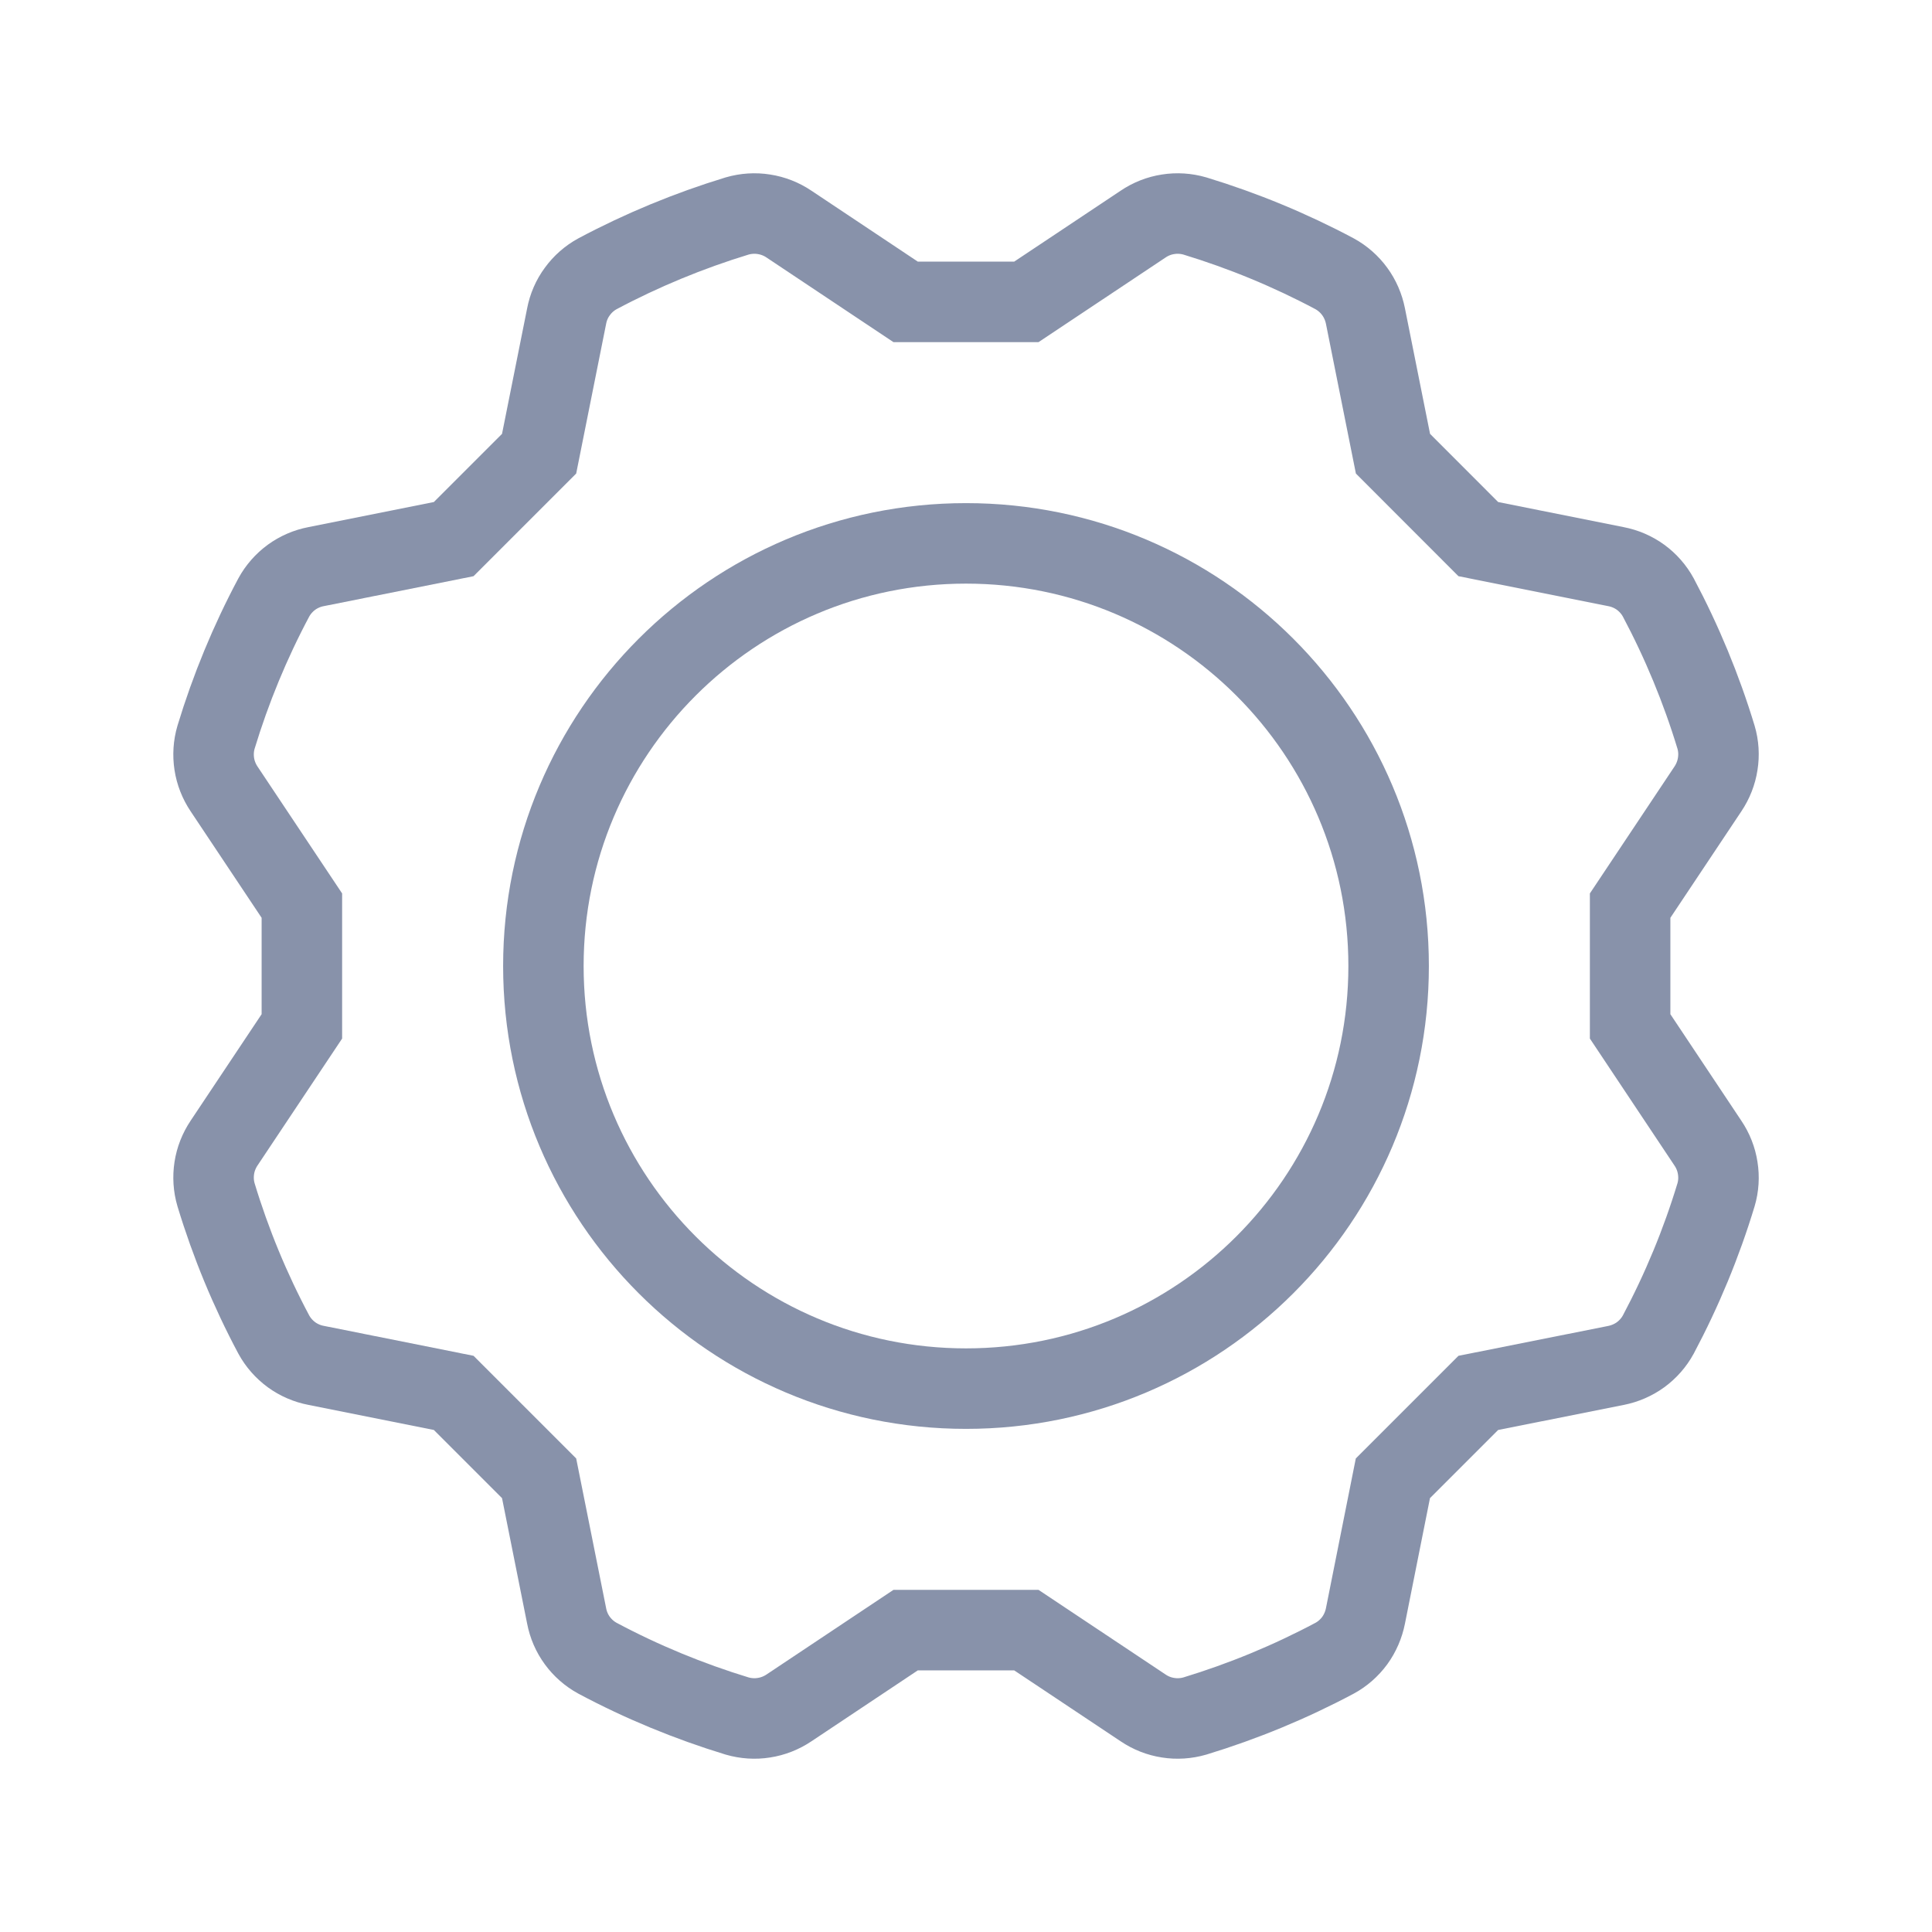 <svg xmlns="http://www.w3.org/2000/svg" viewBox="0 0 24 24" fill="none">
    <path d="M12 17.25C14.899 17.25 17.25 14.9 17.25 12C17.25 9.101 14.899 6.75 12 6.75C9.101 6.75 6.75 9.101 6.75 12C6.75 14.9 9.101 17.25 12 17.25Z" stroke="#8892AA" strokeWidth="1.3" strokeLinecap="round" strokeLinejoin="round" />
    <path d="M20.25 11.25L21.216 9.801C21.279 9.707 21.321 9.601 21.338 9.49C21.356 9.379 21.349 9.265 21.317 9.157C21.135 8.557 20.894 7.975 20.6 7.422C20.546 7.323 20.471 7.238 20.38 7.171C20.289 7.105 20.184 7.06 20.074 7.039L18.364 6.697L17.304 5.636L16.962 3.926C16.94 3.816 16.895 3.711 16.829 3.621C16.763 3.53 16.677 3.455 16.579 3.401C16.025 3.106 15.444 2.866 14.843 2.683C14.735 2.652 14.622 2.644 14.51 2.662C14.399 2.679 14.293 2.721 14.2 2.784L12.75 3.75H11.25L9.801 2.784C9.708 2.721 9.601 2.679 9.49 2.662C9.379 2.644 9.265 2.652 9.157 2.683C8.557 2.866 7.976 3.106 7.422 3.401C7.323 3.455 7.238 3.53 7.172 3.621C7.105 3.711 7.06 3.816 7.039 3.926L6.697 5.636L5.636 6.697L3.926 7.039C3.816 7.06 3.712 7.105 3.621 7.171C3.53 7.238 3.455 7.323 3.401 7.422C3.106 7.975 2.866 8.557 2.684 9.157C2.652 9.265 2.645 9.379 2.662 9.49C2.679 9.601 2.721 9.707 2.784 9.801L3.75 11.25V12.75L2.784 14.199C2.721 14.293 2.679 14.399 2.662 14.51C2.645 14.621 2.652 14.735 2.684 14.843C2.866 15.444 3.106 16.025 3.401 16.578C3.455 16.677 3.53 16.762 3.621 16.829C3.712 16.895 3.816 16.94 3.926 16.961L5.636 17.303L6.697 18.364L7.039 20.074C7.06 20.184 7.105 20.289 7.172 20.38C7.238 20.47 7.323 20.545 7.422 20.599C7.975 20.894 8.557 21.134 9.157 21.317C9.265 21.348 9.379 21.356 9.49 21.338C9.601 21.321 9.707 21.279 9.801 21.216L11.25 20.25H12.75L14.2 21.216C14.293 21.279 14.399 21.321 14.51 21.338C14.622 21.356 14.735 21.348 14.843 21.317C15.444 21.134 16.025 20.894 16.579 20.599C16.677 20.546 16.763 20.47 16.829 20.38C16.895 20.289 16.94 20.184 16.962 20.074L17.303 18.364L18.364 17.303L20.074 16.962C20.184 16.94 20.289 16.895 20.38 16.829C20.471 16.762 20.546 16.677 20.6 16.578C20.894 16.025 21.135 15.444 21.317 14.843C21.349 14.735 21.356 14.621 21.338 14.51C21.321 14.399 21.279 14.293 21.216 14.2L20.25 12.75V11.25Z" stroke="#8892AA" strokeWidth="1.3" strokeLinecap="round" strokeLinejoin="round" />
</svg>